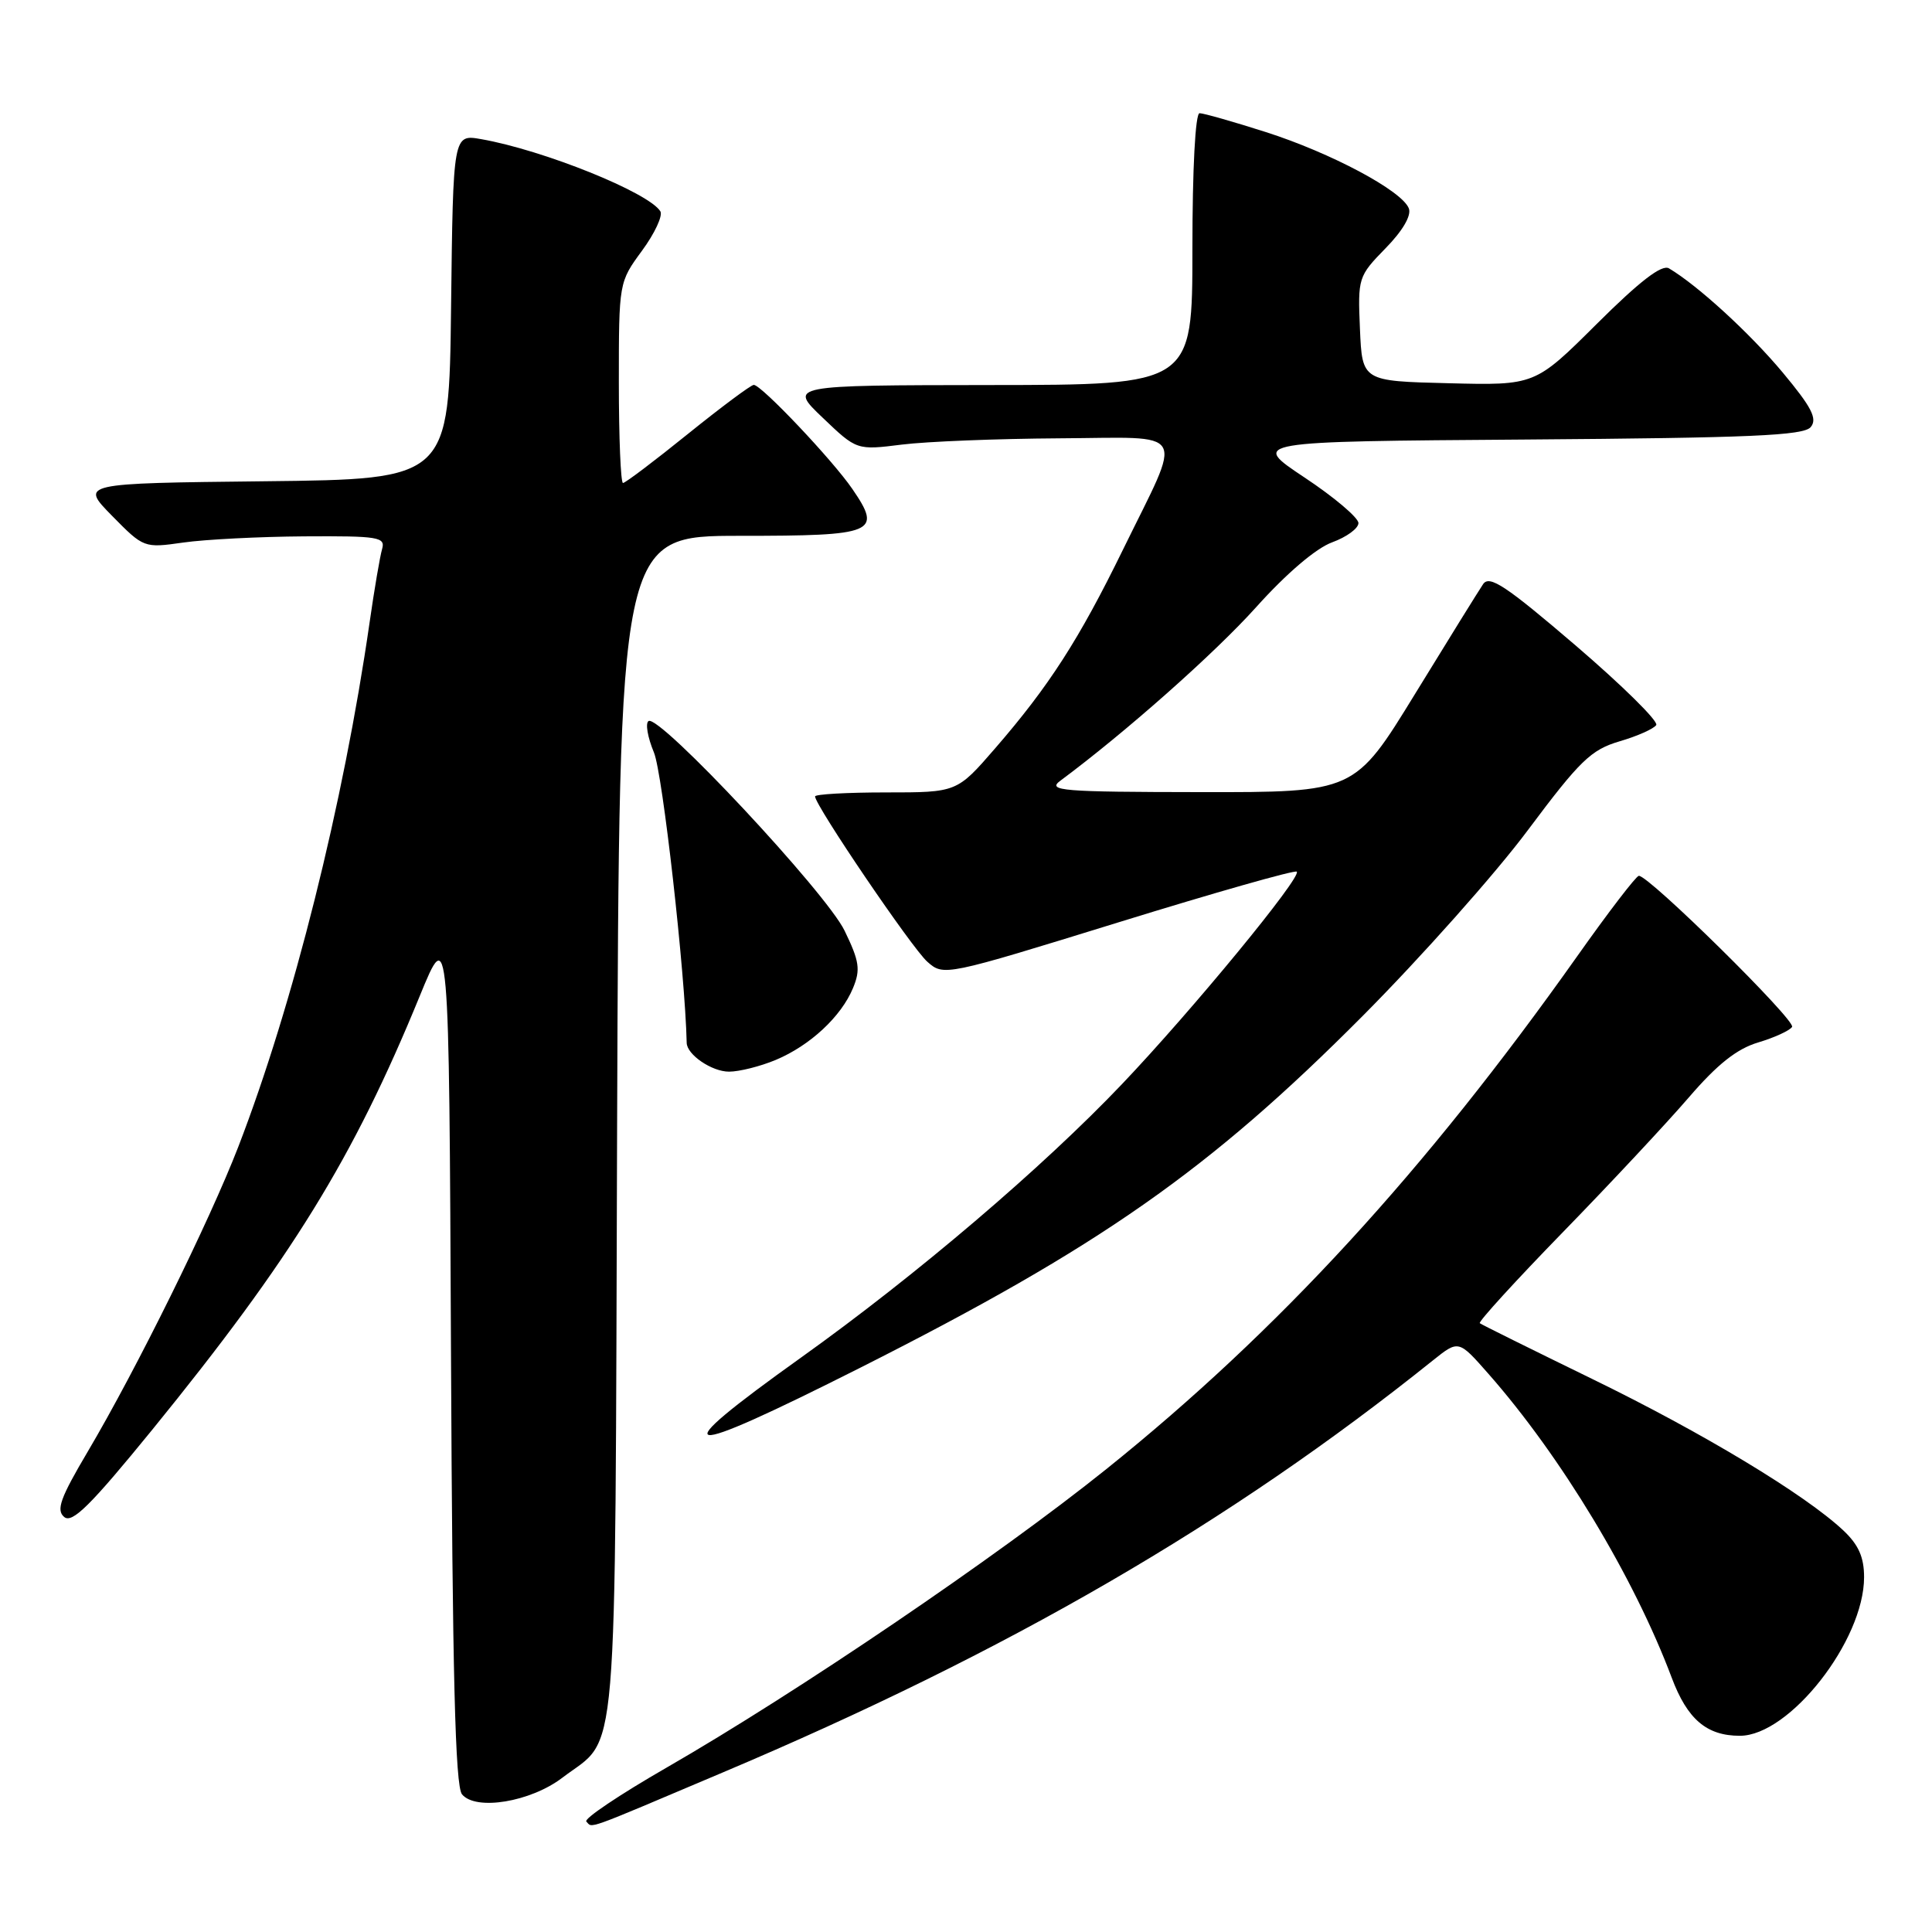 <?xml version="1.0" encoding="UTF-8" standalone="no"?>
<!DOCTYPE svg PUBLIC "-//W3C//DTD SVG 1.1//EN" "http://www.w3.org/Graphics/SVG/1.1/DTD/svg11.dtd" >
<svg xmlns="http://www.w3.org/2000/svg" xmlns:xlink="http://www.w3.org/1999/xlink" version="1.1" viewBox="0 0 256 256">
 <g >
 <path fill="currentColor"
d=" M 95.70 234.89 C 133.62 218.86 163.00 201.81 189.88 180.25 C 193.27 177.54 193.27 177.54 197.21 182.02 C 206.85 192.97 216.50 208.97 221.51 222.30 C 223.58 227.82 226.14 230.00 230.54 230.00 C 237.12 230.00 247.00 217.39 247.00 208.99 C 247.00 206.34 246.27 204.69 244.25 202.79 C 239.18 198.03 225.62 189.85 211.00 182.73 C 203.03 178.84 196.31 175.52 196.08 175.33 C 195.86 175.15 200.82 169.71 207.11 163.25 C 213.40 156.79 220.90 148.76 223.79 145.40 C 227.55 141.03 230.14 138.97 232.97 138.13 C 235.14 137.48 237.16 136.55 237.46 136.07 C 237.98 135.22 218.44 115.95 217.15 116.05 C 216.79 116.08 213.12 120.86 209.00 126.69 C 188.79 155.24 169.41 176.34 146.60 194.66 C 132.16 206.25 105.67 224.23 88.27 234.25 C 82.10 237.80 77.34 241.00 77.69 241.36 C 78.57 242.24 77.09 242.77 95.70 234.89 Z  M 74.51 235.56 C 82.03 229.82 81.47 236.53 81.77 149.29 C 82.05 71.00 82.05 71.00 98.05 71.00 C 116.00 71.00 116.93 70.61 112.94 64.79 C 110.33 60.97 100.89 51.00 99.88 51.00 C 99.51 51.00 95.58 53.93 91.15 57.50 C 86.72 61.08 82.85 64.00 82.55 64.00 C 82.25 64.00 82.00 58.01 82.00 50.70 C 82.00 37.42 82.01 37.39 85.07 33.22 C 86.76 30.92 87.85 28.57 87.50 28.00 C 85.96 25.51 72.03 19.89 63.77 18.44 C 60.04 17.78 60.04 17.78 59.77 40.64 C 59.50 63.50 59.50 63.50 35.06 63.77 C 10.62 64.04 10.62 64.04 14.84 68.34 C 19.04 72.61 19.08 72.63 24.28 71.89 C 27.15 71.48 34.37 71.11 40.32 71.07 C 50.16 71.01 51.09 71.16 50.63 72.75 C 50.35 73.71 49.60 78.10 48.97 82.50 C 45.51 106.51 38.84 133.14 31.57 151.97 C 27.75 161.84 18.08 181.43 11.63 192.34 C 7.99 198.49 7.41 200.10 8.51 201.01 C 9.57 201.89 12.00 199.48 20.18 189.44 C 38.63 166.76 46.81 153.50 55.61 132.00 C 59.50 122.50 59.50 122.50 59.76 179.41 C 59.95 221.94 60.32 236.68 61.22 237.76 C 63.05 239.97 70.30 238.77 74.51 235.56 Z  M 114.05 181.20 C 145.75 165.20 160.21 155.07 180.55 134.63 C 188.28 126.86 198.14 115.78 202.45 110.00 C 209.36 100.75 210.82 99.35 214.60 98.23 C 216.97 97.54 219.15 96.56 219.46 96.07 C 219.77 95.57 214.96 90.83 208.78 85.53 C 199.52 77.60 197.36 76.17 196.52 77.40 C 195.96 78.23 191.90 84.77 187.50 91.95 C 179.50 104.99 179.50 104.99 159.00 104.96 C 140.64 104.94 138.71 104.78 140.50 103.45 C 149.11 97.06 160.94 86.58 166.44 80.46 C 170.47 75.97 174.39 72.63 176.52 71.86 C 178.43 71.16 180.00 70.02 180.00 69.31 C 180.00 68.60 176.78 65.87 172.84 63.26 C 165.69 58.50 165.69 58.50 202.23 58.24 C 231.95 58.02 238.99 57.72 239.93 56.59 C 240.84 55.49 240.07 53.98 236.21 49.35 C 231.87 44.15 224.96 37.82 221.15 35.56 C 220.20 35.00 217.28 37.25 211.59 42.91 C 203.39 51.07 203.39 51.07 191.94 50.78 C 180.50 50.50 180.50 50.50 180.20 43.59 C 179.91 36.82 179.97 36.61 183.58 32.91 C 185.86 30.59 187.04 28.56 186.68 27.62 C 185.79 25.28 176.37 20.26 167.70 17.49 C 163.41 16.12 159.47 15.00 158.95 15.00 C 158.39 15.00 158.00 22.32 158.00 33.00 C 158.00 51.00 158.00 51.00 131.25 51.02 C 104.50 51.05 104.50 51.05 109.01 55.35 C 113.52 59.66 113.52 59.66 119.51 58.91 C 122.80 58.50 132.17 58.13 140.32 58.08 C 157.69 57.99 156.81 56.45 148.79 72.85 C 142.98 84.74 139.00 90.92 131.86 99.16 C 126.80 105.00 126.80 105.00 117.40 105.00 C 112.23 105.00 108.00 105.24 108.00 105.53 C 108.00 106.72 120.85 125.65 122.87 127.43 C 125.05 129.36 125.15 129.34 148.22 122.21 C 160.96 118.27 171.59 115.25 171.83 115.50 C 172.52 116.19 157.99 133.86 148.68 143.64 C 138.13 154.73 121.41 168.97 106.19 179.85 C 87.53 193.18 89.60 193.53 114.05 181.20 Z  M 102.78 140.45 C 107.34 138.54 111.46 134.71 113.03 130.92 C 114.04 128.48 113.88 127.38 111.91 123.32 C 109.47 118.28 87.38 94.65 85.94 95.54 C 85.49 95.82 85.81 97.69 86.65 99.71 C 87.80 102.46 90.79 129.01 90.99 138.18 C 91.02 139.75 94.32 142.00 96.60 142.00 C 97.96 142.00 100.74 141.30 102.78 140.45 Z "/>
</g>
</svg>